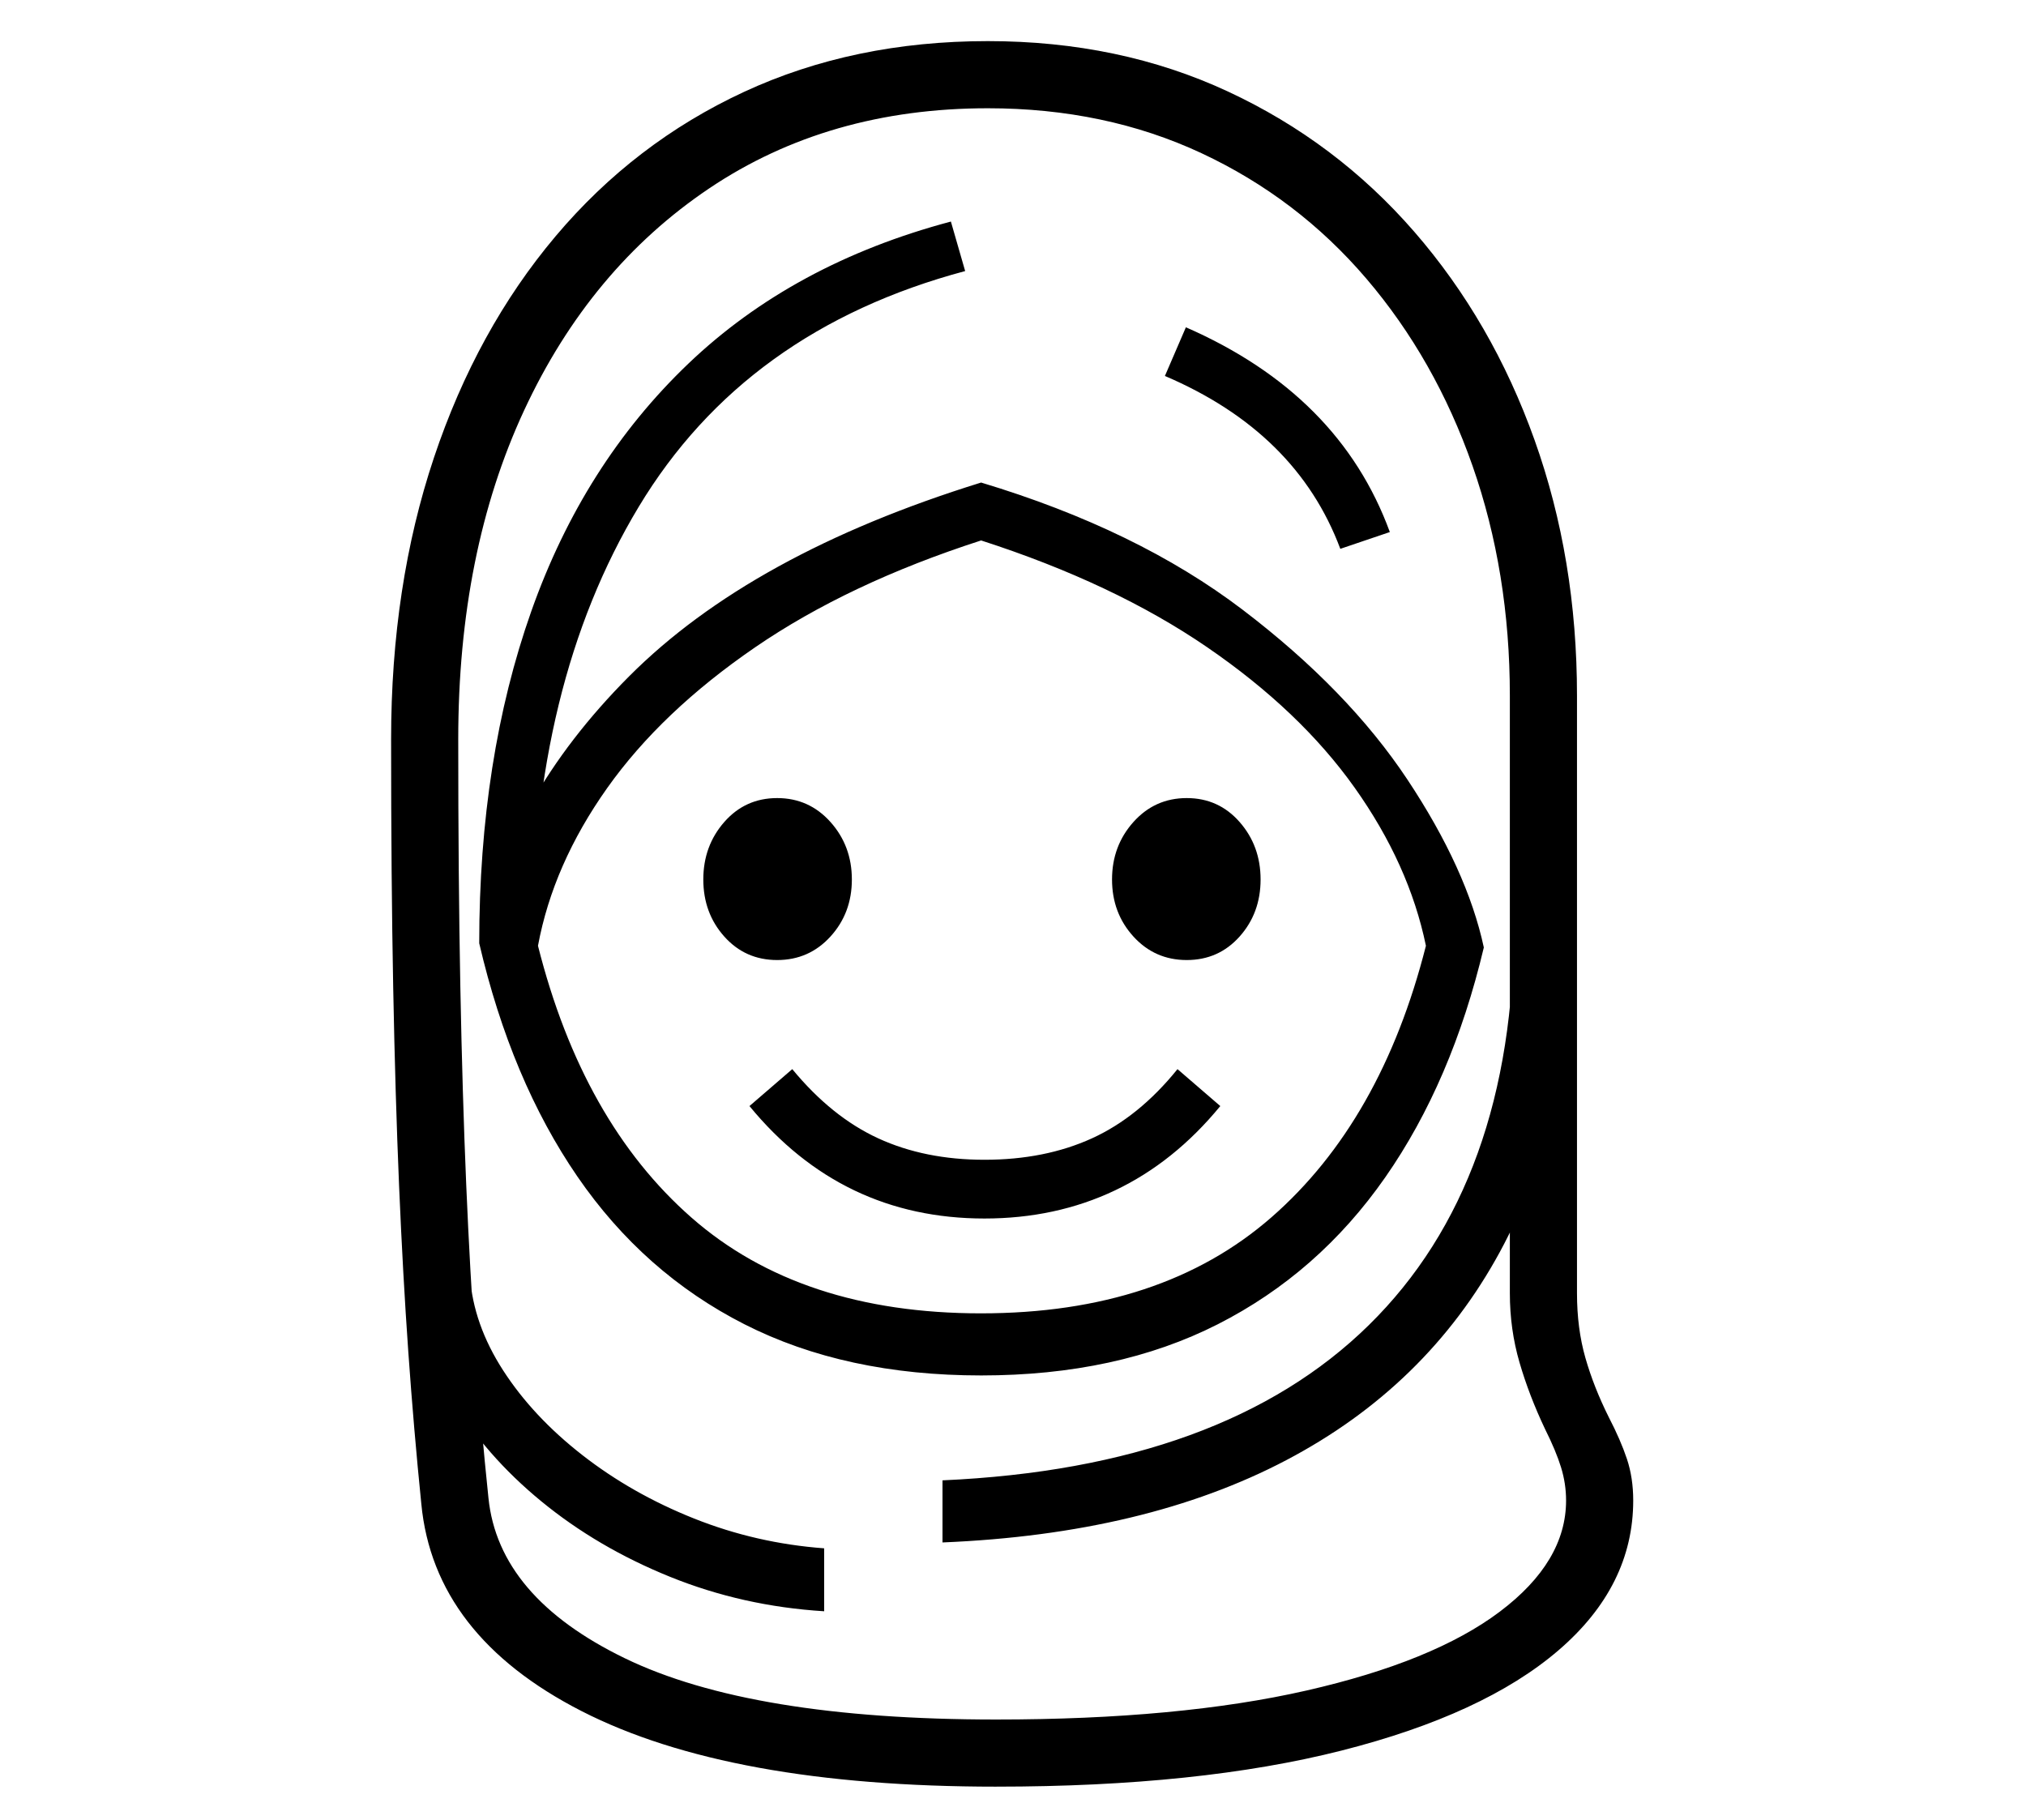 <?xml version="1.0" standalone="no"?>
<!DOCTYPE svg PUBLIC "-//W3C//DTD SVG 1.1//EN" "http://www.w3.org/Graphics/SVG/1.1/DTD/svg11.dtd">
<svg xmlns="http://www.w3.org/2000/svg" xmlns:xlink="http://www.w3.org/1999/xlink" version="1.1"
   viewBox="94 -151 2414 2169">
   <path fill="currentColor"
      d="M1281 1978q-318 0 -494 -90t-191 -247q-9 -89 -15.5 -181t-11 -198t-7 -236t-2.5 -296q0 -183 51 -335.5t145 -264t224.5 -172t290.5 -60.5q157 0 286 60t222 167t143.5 248.5t50.5 304.5v712q0 42 10 77t28 71q14 27 21.5 49.5t7.5 49.5q0 102 -89 178.5t-258.5 119.5
t-411.5 43zM1076 1769q-97 -6 -183.5 -41t-153.5 -90t-106.5 -122t-42.5 -138l64 -8q4 57 39.5 112t94.5 101t133 75.5t155 35.5v75zM1267 1301q-85 0 -155 -33.5t-125 -100.5l51 -44q47 57 102.5 82.5t126.5 25.5q72 0 128 -25.5t102 -82.5l51 44q-55 67 -125.5 100.5
t-155.5 33.5zM1020 993q-38 0 -63 -28t-25 -68t25 -68.5t63 -28.5t63.5 28.5t25.5 68.5t-25.5 68t-63.5 28zM1217 1687v-74q335 -15 508 -185t173 -480l70 8q0 225 -87 385t-254.5 248t-409.5 98zM1263 1488q-162 0 -282 -61t-199 -176t-117 -278q33 -172 178.5 -318
t419.5 -231q186 56 311.5 151.5t196.5 202.5t91 200q-38 160 -117.5 274t-199.5 175t-282 61zM1263 1414q215 0 346 -114.5t184 -323.5q-20 -97 -85 -188.5t-176 -167.5t-269 -127q-158 51 -269.5 127.5t-176 167.5t-82.5 188q53 210 183 324t345 114zM1281 1898
q218 0 369.5 -34.5t230.5 -94t79 -132.5q0 -20 -6 -39.5t-19 -45.5q-19 -40 -30.5 -79.5t-11.5 -82.5v-712q0 -147 -44.5 -274t-126.5 -223t-196.5 -149.5t-254.5 -53.5q-190 0 -332 95.5t-220.5 264.5t-78.5 392q0 165 2.5 295t7 235.5t11 196.5t15.5 177q12 118 162.5 191
t442.5 73zM665 973q0 -220 62 -395.5t187 -295t313 -169.5l17 59q-262 70 -389 281t-127 520h-63zM1508 993q-38 0 -63.5 -28t-25.5 -68t25.5 -68.5t63.5 -28.5t63 28.5t25 68.5t-25 68t-63 28zM1691 503q-52 -139 -209 -206l25 -58q183 80 243 244z" />
</svg>